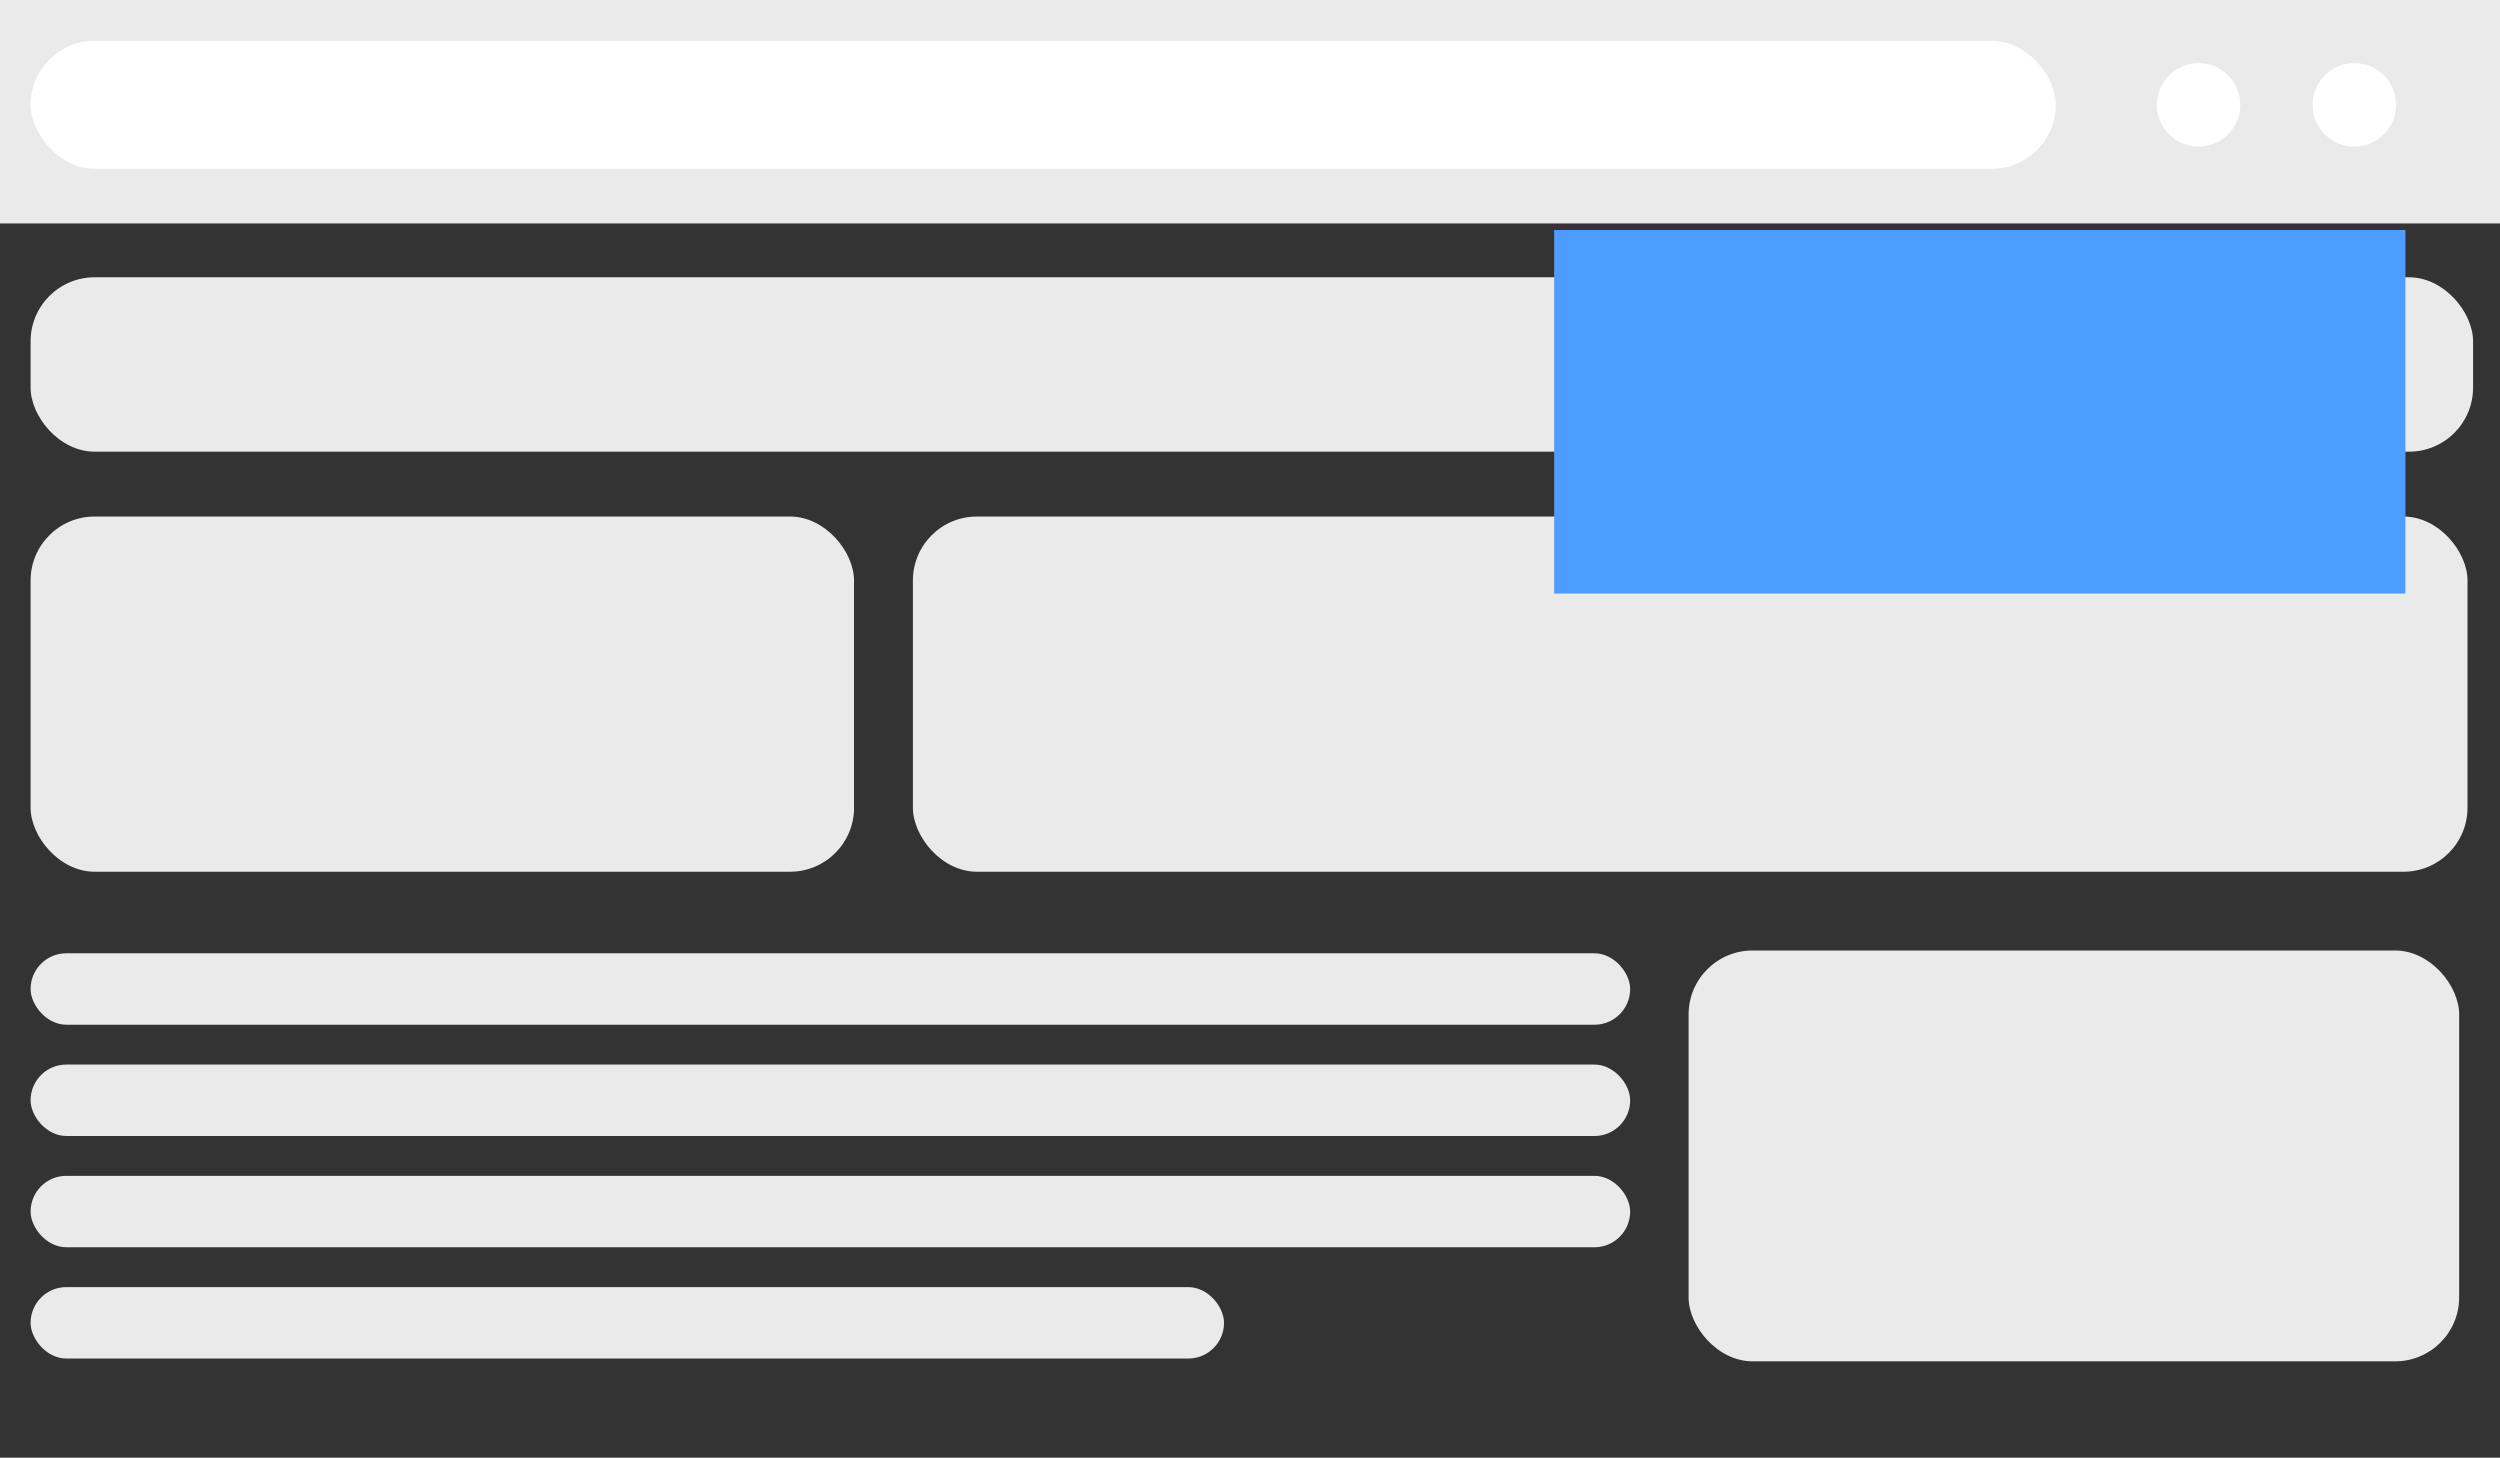 <svg xmlns="http://www.w3.org/2000/svg" viewBox="0 0 224.67 131"><rect x="0" y="0" width="224.67" height="131" fill="#333333" stroke="none"/><defs><style>.cls-1{fill:#eaeaea;}.cls-2{fill:#fff;}.cls-3{fill:#4c9dff;}</style></defs><title>WEB FLAT TEMPLATE</title><g id="small"><rect class="cls-1" width="224.67" height="20.08"/><rect class="cls-2" x="2.75" y="3.67" width="182" height="11.5" rx="5.75" ry="5.75"/><rect class="cls-1" x="2.75" y="24.92" width="219.5" height="15.67" rx="5.75" ry="5.75"/><rect class="cls-1" x="2.75" y="85.67" width="143.75" height="6.42" rx="3.21" ry="3.21"/><rect class="cls-1" x="2.75" y="95.67" width="143.75" height="6.42" rx="3.21" ry="3.21"/><rect class="cls-1" x="2.75" y="105.67" width="143.75" height="6.42" rx="3.21" ry="3.21"/><rect class="cls-1" x="2.75" y="115.67" width="107.25" height="6.42" rx="3.21" ry="3.21"/><rect class="cls-1" x="2.75" y="46.42" width="74" height="31.92" rx="5.75" ry="5.75"/><rect class="cls-1" x="151.75" y="85.42" width="69.25" height="36.92" rx="5.75" ry="5.75"/><rect class="cls-1" x="82.04" y="46.42" width="139.71" height="31.92" rx="5.75" ry="5.75"/><circle class="cls-2" cx="197.58" cy="9.42" r="3.75"/><circle class="cls-2" cx="211.58" cy="9.42" r="3.75"/><rect class="cls-3" x="139.67" y="20.67" width="76.5" height="32.67"/></g></svg>